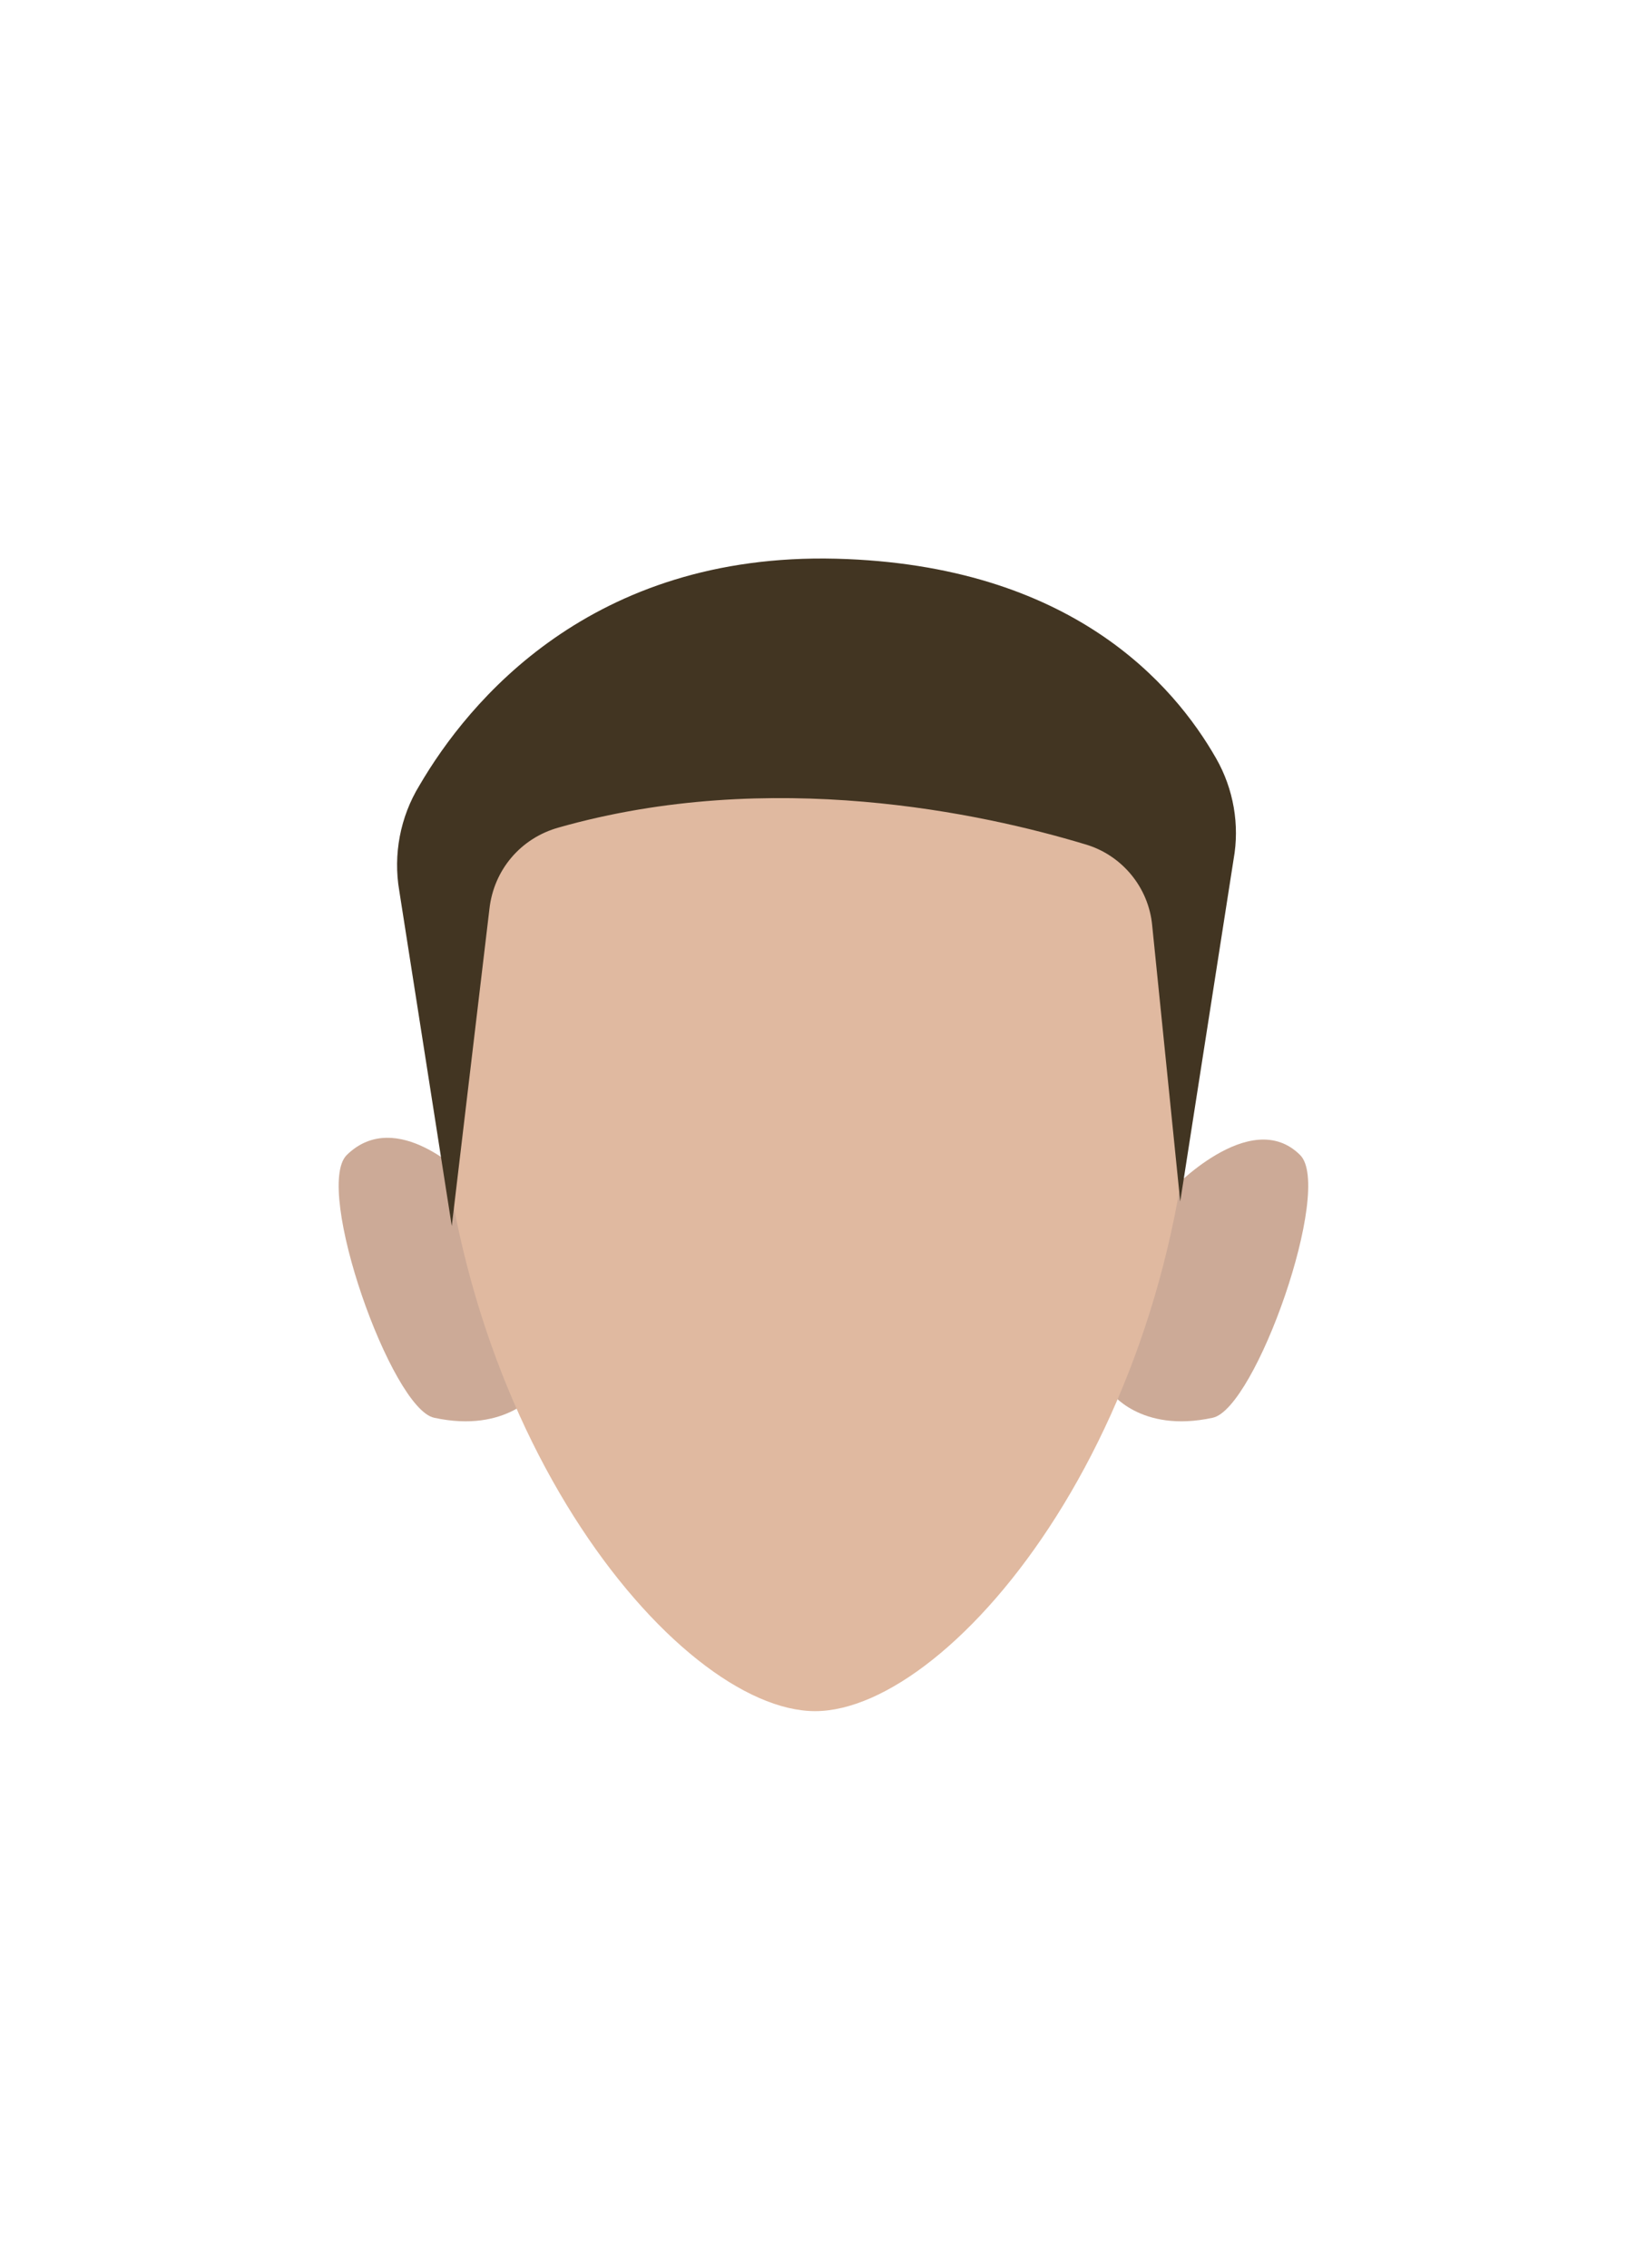 <?xml version="1.0" encoding="utf-8"?>
<!-- Generator: Adobe Illustrator 26.0.3, SVG Export Plug-In . SVG Version: 6.00 Build 0)  -->
<svg version="1.1" id="Calque_9" xmlns="http://www.w3.org/2000/svg" xmlns:xlink="http://www.w3.org/1999/xlink" x="0px" y="0px"
	 viewBox="0 0 188 259" style="enable-background:new 0 0 188 259;" xml:space="preserve">
<style type="text/css">
	.st0{fill:#CCAA97;}
	.st1{fill:#E0B9A0;}
	.st2{fill:#423522;}
</style>
<path class="st0" d="M126.8,158.9l6.8-22.8c0,0,9.2-9.9,14.9-4.2c3.8,3.8-5.1,29-10,30C130.2,163.7,126.8,158.9,126.8,158.9z"/>
<path class="st0" d="M61.4,158.9l-8.2-24.5c0,0-7.9-8.1-13.6-2.5c-3.8,3.8,5.1,29,10,30C57.9,163.7,61.4,158.9,61.4,158.9z"/>
<path class="st1" d="M93.1,70.8c-23.9,0-43.3,11.2-43.3,45.6c0,46,27.5,79,43.3,79s43.3-33.1,43.3-79
	C136.4,81.9,117.1,70.8,93.1,70.8z"/>
<path class="st2" d="M51.6,140l-6-38.3c-0.7-4.1,0.1-8.4,2.3-12c5.6-9.6,19.6-26.6,47.6-25.9c26.9,0.7,38.6,14.4,43.4,22.8
	c2,3.5,2.7,7.6,2,11.5l-6.1,39.1l-3.2-31.5c-0.4-4.4-3.5-8.1-7.7-9.3c-11.6-3.5-35.8-8.8-60.1-1.9c-4.3,1.2-7.4,4.8-7.9,9.3
	L51.6,140z"/>
</svg>
